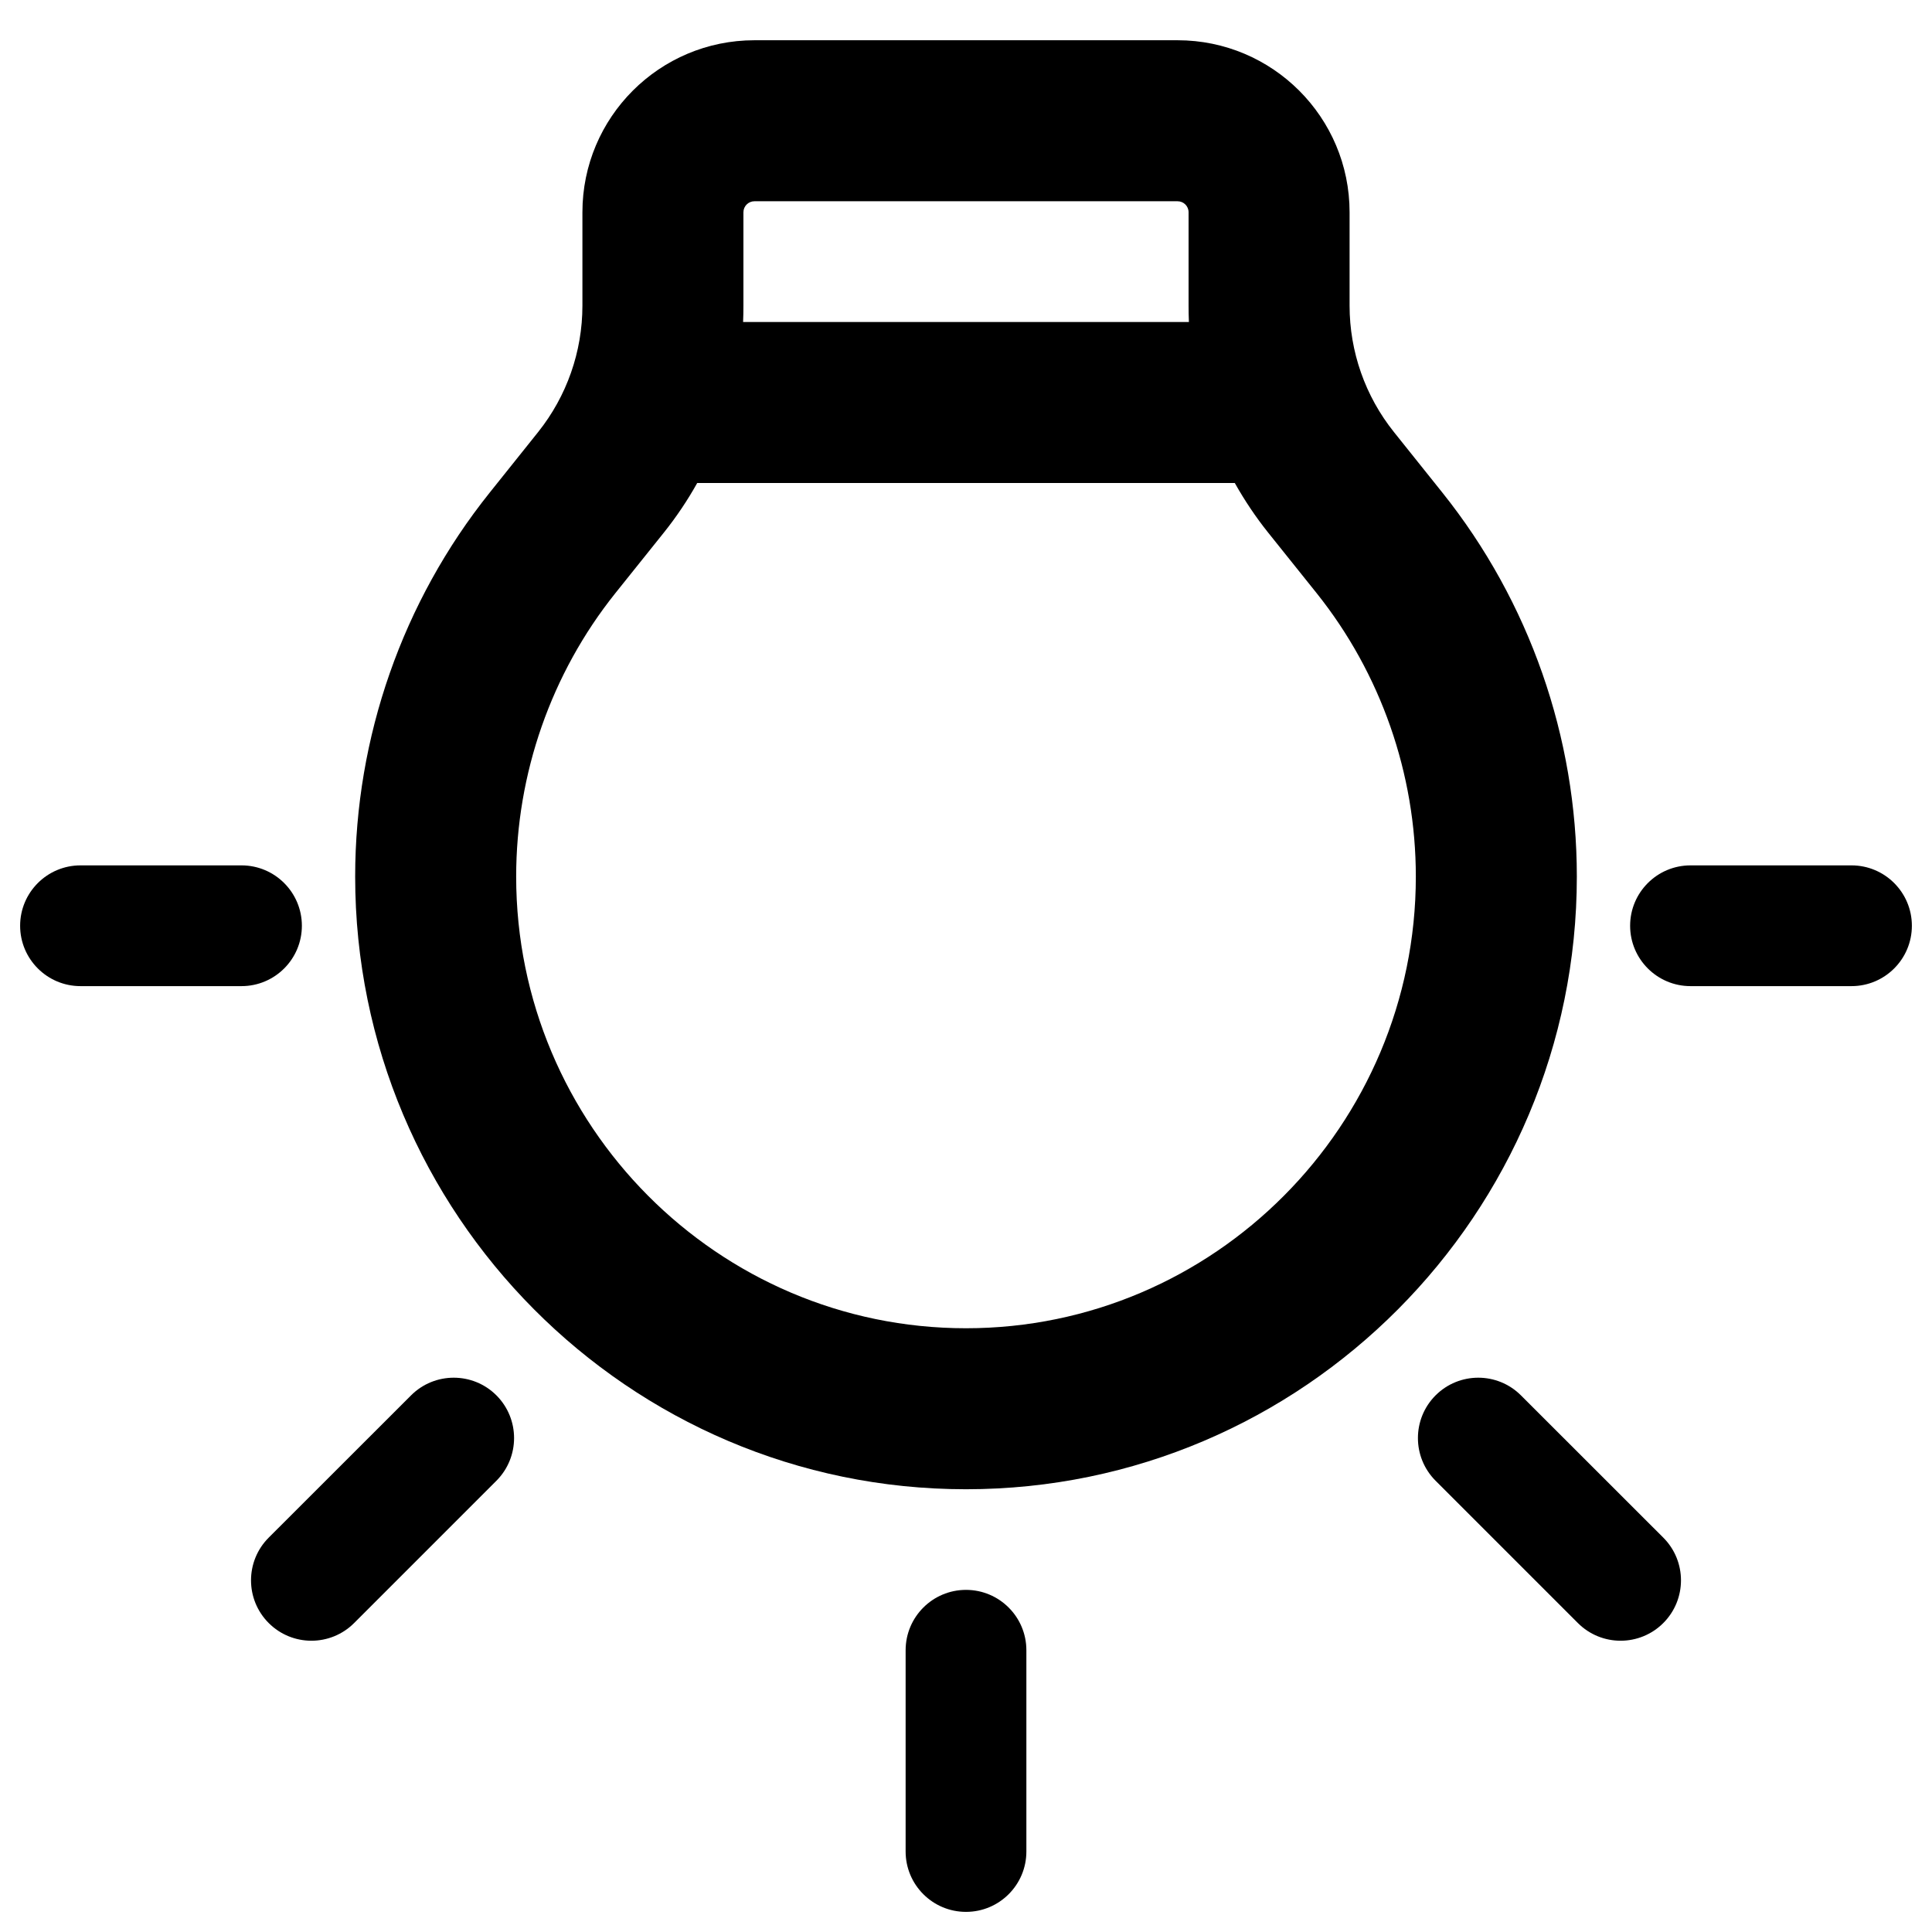 <svg width="24" height="24" viewBox="0 0 24 24" fill="none" xmlns="http://www.w3.org/2000/svg">
<path d="M21 10.75C20.586 10.75 20.25 11.086 20.25 11.5C20.25 11.914 20.586 12.25 21 12.25H23C23.414 12.25 23.75 11.914 23.75 11.5C23.75 11.086 23.414 10.75 23 10.75H21Z" fill="black"/>
<path d="M18.894 17.334C18.601 17.041 18.126 17.041 17.833 17.334C17.541 17.627 17.541 18.101 17.833 18.394L19.601 20.162C19.894 20.455 20.369 20.455 20.662 20.162C20.955 19.869 20.955 19.394 20.662 19.101L18.894 17.334Z" fill="black"/>
<path d="M12.75 20.5C12.75 20.086 12.414 19.75 12 19.75C11.586 19.75 11.25 20.086 11.25 20.5V23C11.25 23.414 11.586 23.75 12 23.75C12.414 23.75 12.75 23.414 12.75 23V20.5Z" fill="black"/>
<path d="M6.167 17.334C5.874 17.041 5.399 17.041 5.106 17.334L3.338 19.101C3.045 19.394 3.045 19.869 3.338 20.162C3.631 20.455 4.106 20.455 4.399 20.162L6.167 18.394C6.459 18.101 6.459 17.627 6.167 17.334Z" fill="black"/>
<path d="M3.75 11.5C3.75 11.086 3.414 10.75 3 10.75H1C0.586 10.75 0.25 11.086 0.25 11.5C0.25 11.914 0.586 12.25 1 12.25H3C3.414 12.25 3.75 11.914 3.75 11.5Z" fill="black"/>
<path fill-rule="evenodd" clip-rule="evenodd" d="M4.412 10.889C4.412 15.075 7.805 18.5 12 18.5C16.195 18.5 19.588 15.075 19.588 10.889C19.588 9.16 19 7.473 17.919 6.121L17.316 5.367C16.959 4.921 16.765 4.368 16.765 3.797V2.637C16.765 1.457 15.808 0.5 14.628 0.5H9.372C8.192 0.5 7.235 1.457 7.235 2.637V3.797C7.235 4.368 7.041 4.921 6.685 5.367L6.082 6.121C5 7.473 4.412 9.16 4.412 10.889ZM12 16.5C8.918 16.5 6.412 13.98 6.412 10.889C6.412 9.612 6.847 8.366 7.643 7.37L8.246 6.617C8.402 6.422 8.541 6.215 8.661 6H15.339C15.46 6.215 15.598 6.422 15.754 6.617L16.357 7.37C17.153 8.366 17.588 9.612 17.588 10.889C17.588 13.98 15.082 16.5 12 16.5ZM14.765 3.797C14.765 3.865 14.766 3.932 14.769 4H9.231C9.234 3.932 9.235 3.865 9.235 3.797V2.637C9.235 2.561 9.297 2.5 9.372 2.5H14.628C14.704 2.5 14.765 2.561 14.765 2.637V3.797Z" fill="black"/>
</svg>
